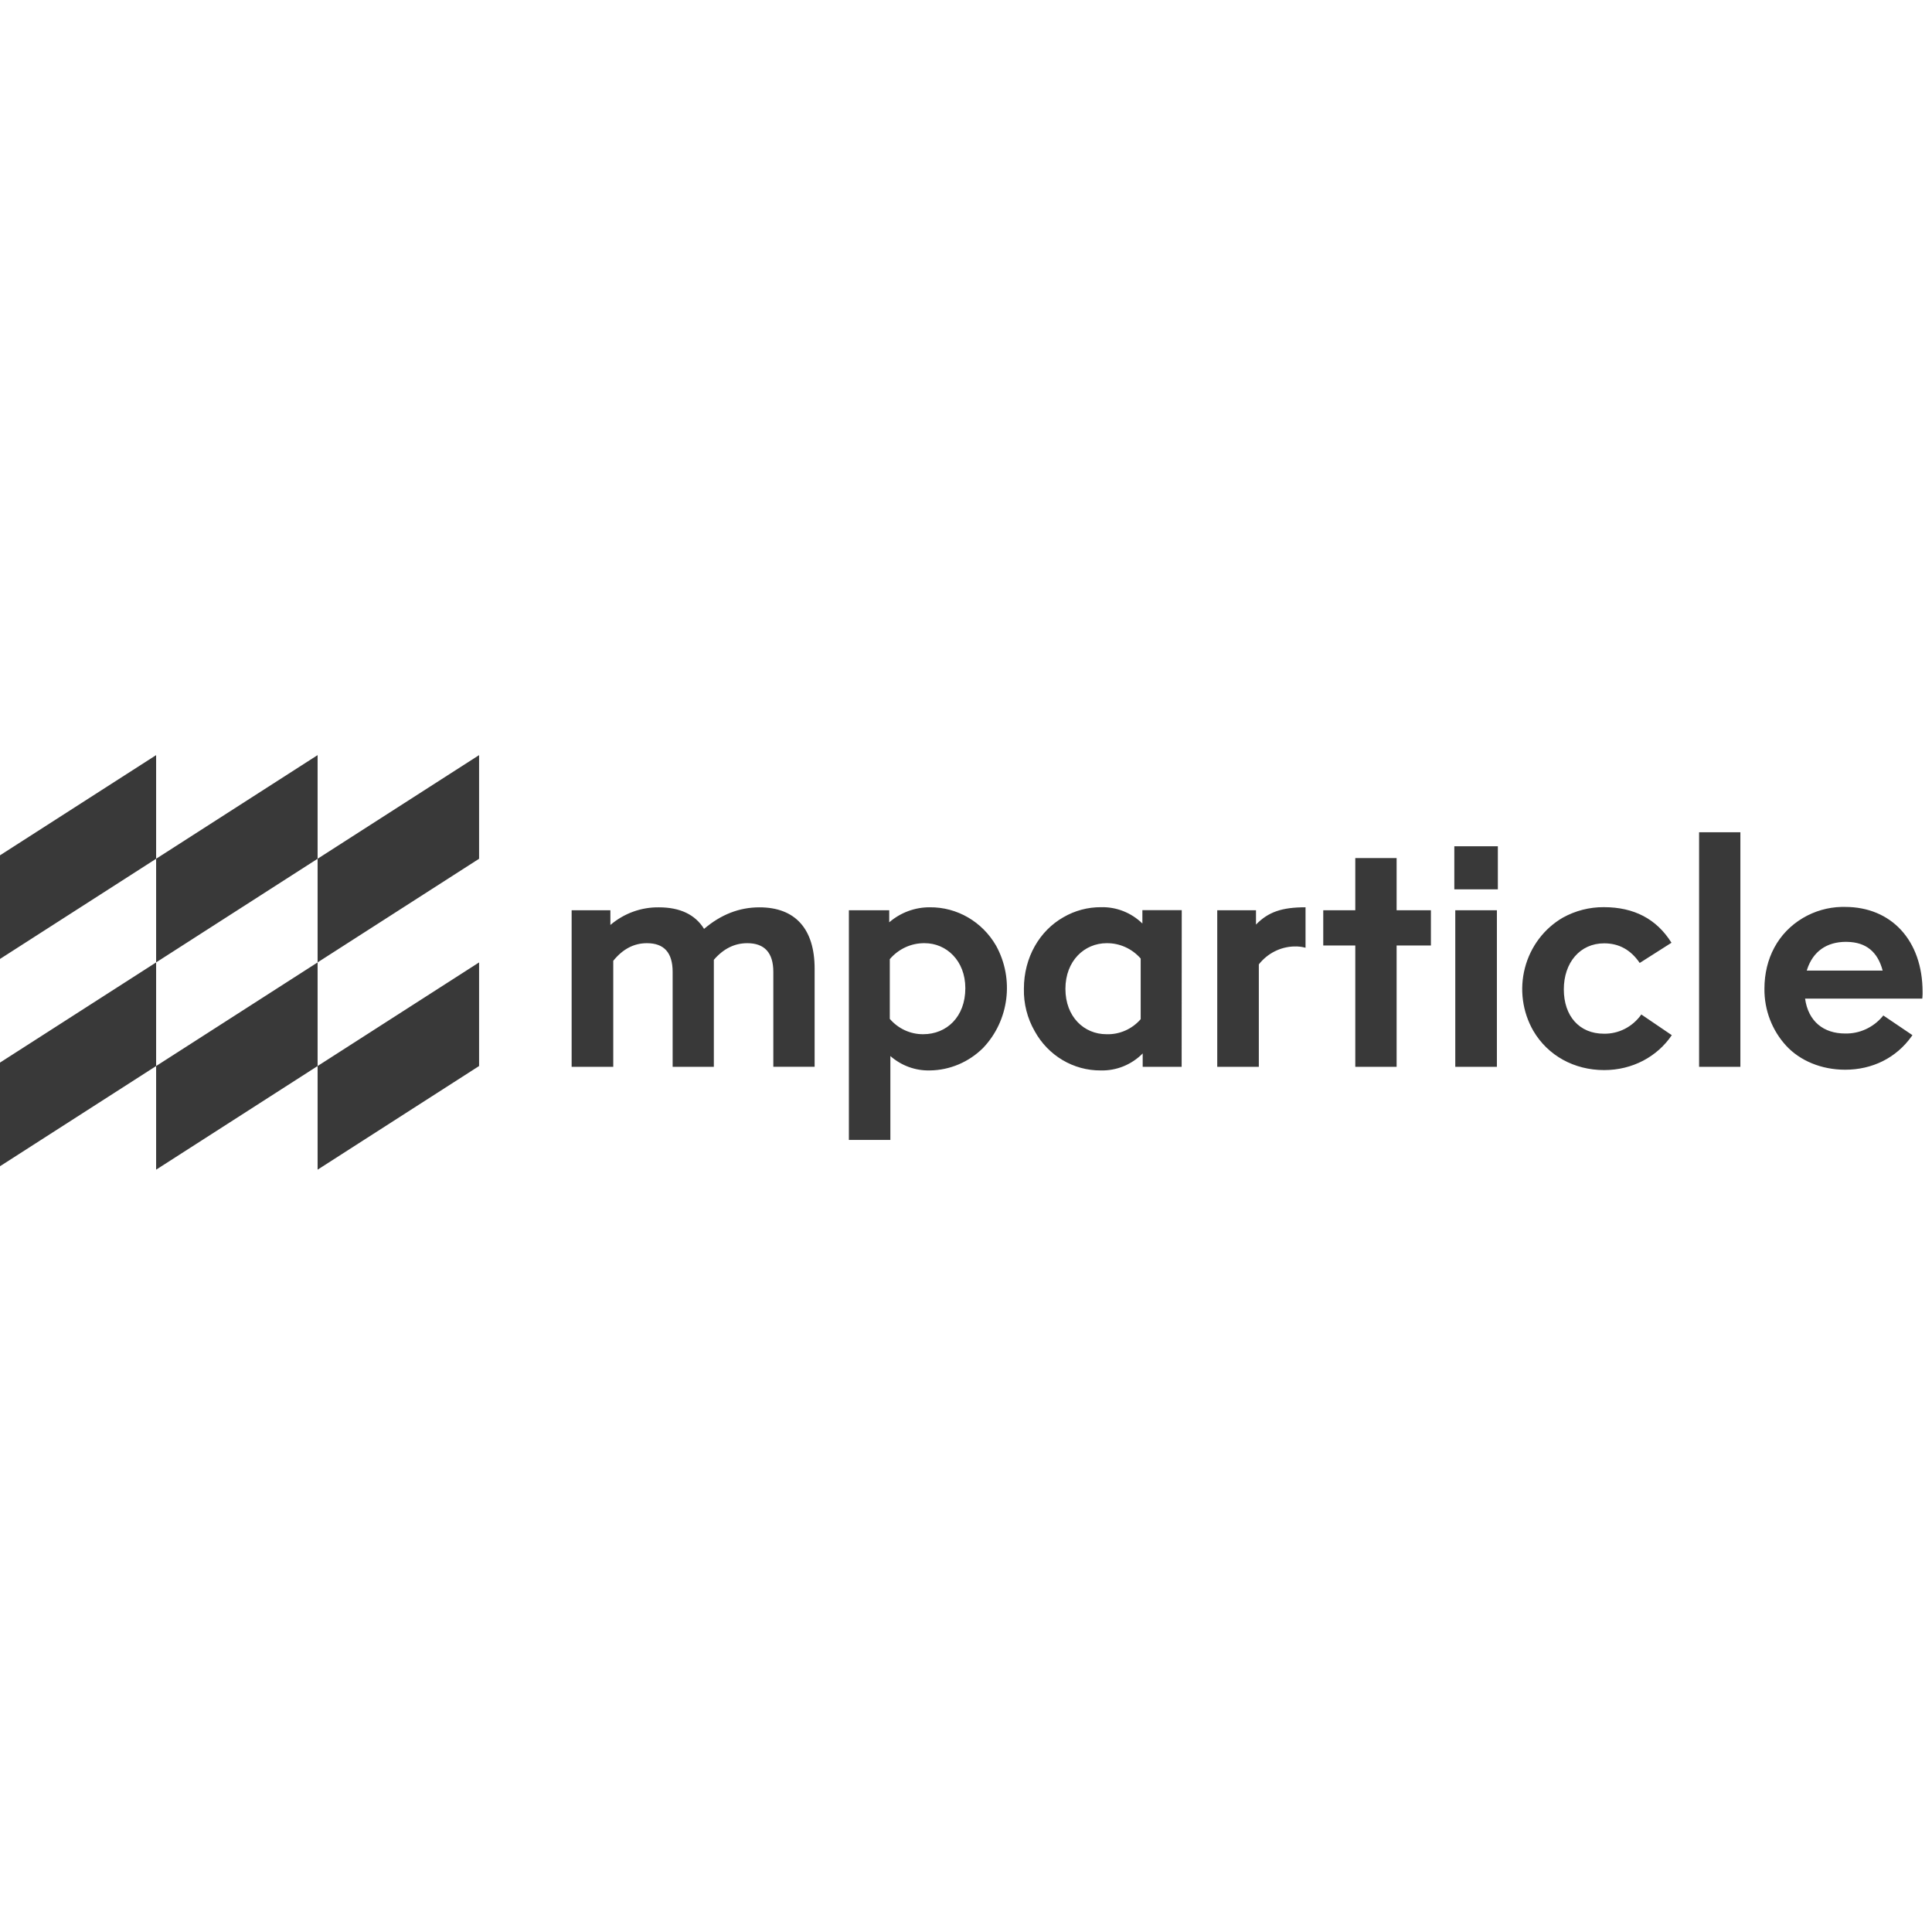 <svg width="185" height="185" viewBox="0 0 185 185" fill="none" xmlns="http://www.w3.org/2000/svg">
<g clip-path="url(#clip0_1_78)">
<g clip-path="url(#clip1_1_78)">
<path d="M45.875 92.157V102.079L30.412 112.003V102.079L45.875 92.157ZM30.412 92.157V102.079L14.95 112.003V102.079L30.412 92.157ZM14.95 92.157V102.079L-0.513 112.003V102.079L14.95 92.157ZM95.386 90.564C97.136 93.746 96.628 97.732 94.14 100.343C92.769 101.708 90.939 102.48 89.03 102.5C87.65 102.533 86.308 102.043 85.258 101.123V109.153H81.285V87.16H85.148V88.316C86.238 87.379 87.616 86.87 89.037 86.878C91.642 86.854 94.062 88.259 95.386 90.564ZM109.39 88.431V87.151H113.159L113.15 102.154H109.419V100.874C108.351 101.952 106.902 102.539 105.405 102.5C102.788 102.521 100.365 101.082 99.078 98.74C98.371 97.512 98.013 96.105 98.044 94.678C98.044 91.65 99.565 89.119 101.816 87.837C102.919 87.194 104.167 86.86 105.435 86.869C106.902 86.831 108.325 87.393 109.39 88.431ZM153.576 86.866C156.465 86.866 158.625 87.992 160.054 90.273L157.012 92.209C156.161 90.959 155.036 90.329 153.606 90.329C151.296 90.329 149.745 92.174 149.745 94.735C149.745 97.296 151.234 98.983 153.576 98.983C154.995 99.012 156.336 98.323 157.165 97.141L160.084 99.124C158.686 101.186 156.314 102.467 153.606 102.467C150.747 102.467 148.224 101.092 146.824 98.708C145.779 96.89 145.489 94.716 146.022 92.677C146.554 90.637 147.863 88.904 149.654 87.867C150.859 87.201 152.208 86.856 153.576 86.866ZM176.502 86.841L176.679 86.843C181.089 86.843 184.099 90.031 184.099 94.998C184.102 95.154 184.097 95.311 184.084 95.467L184.069 95.623H172.847C173.152 97.808 174.62 98.964 176.679 98.964C178.049 98.996 179.36 98.398 180.256 97.338L180.338 97.237L183.127 99.121L183.04 99.245C181.576 101.291 179.302 102.432 176.679 102.432C174.398 102.432 172.36 101.562 171.052 100.153C169.688 98.679 168.936 96.718 168.954 94.685C168.954 91.779 170.26 89.314 172.635 87.905C173.761 87.239 175.03 86.875 176.325 86.843L176.502 86.841ZM63.101 86.883C65.109 86.883 66.568 87.571 67.419 88.946C69.031 87.57 70.795 86.883 72.712 86.883C76.15 86.878 78.005 88.948 78.005 92.752V102.15H74.05V93.064C74.05 91.222 73.199 90.315 71.557 90.315C70.337 90.315 69.27 90.846 68.355 91.908V102.154H64.409V93.064C64.409 91.222 63.588 90.315 61.946 90.315C60.699 90.315 59.635 90.877 58.723 92.002V102.154H54.738V87.16H58.448V88.57C59.754 87.456 61.404 86.858 63.101 86.883ZM125.012 86.878V90.752C124.655 90.656 124.286 90.614 123.916 90.628C122.601 90.665 121.367 91.293 120.54 92.345V102.154H116.558V87.16H120.268V88.534C121.453 87.315 122.761 86.878 125.012 86.878ZM133.734 82.163V87.16H137.018V90.534H133.734V102.154H129.777V90.534H126.709V87.16H129.777V82.163H133.734ZM143.336 87.16V102.154H139.351V87.16H143.336ZM166.651 79.693V102.154H162.698V79.693H166.651ZM105.972 90.315C103.843 90.315 102.02 92.002 102.02 94.688C102.02 97.373 103.813 99.032 105.943 99.032C107.191 99.076 108.394 98.55 109.227 97.594V91.784C108.398 90.837 107.212 90.302 105.972 90.315ZM88.547 90.315C87.268 90.296 86.045 90.856 85.203 91.845V97.563C86.013 98.506 87.181 99.042 88.406 99.032C90.642 99.032 92.436 97.376 92.436 94.627C92.436 91.972 90.606 90.315 88.547 90.315ZM176.777 90.186C174.901 90.186 173.608 91.113 173.043 92.825L173.007 92.937H180.274C179.798 91.135 178.681 90.228 176.894 90.19L176.777 90.188V90.186ZM30.412 72.307V82.231L14.95 92.155V82.231L30.412 72.307ZM45.875 72.307V82.231L30.412 92.155V82.231L45.875 72.307ZM14.95 72.307V82.231L-0.513 92.155V82.231L14.95 72.307ZM143.428 81.037V85.161H139.26V81.037H143.428Z" fill="#393939"/>
</g>
</g>
<defs>
<clipPath id="clip0_1_78">
<rect width="184.612" height="184.612" fill="white"/>
</clipPath>
<clipPath id="clip1_1_78">
<rect width="184.612" height="39.999" fill="white" transform="translate(-0.513 72.307)"/>
</clipPath>
</defs>
</svg>
